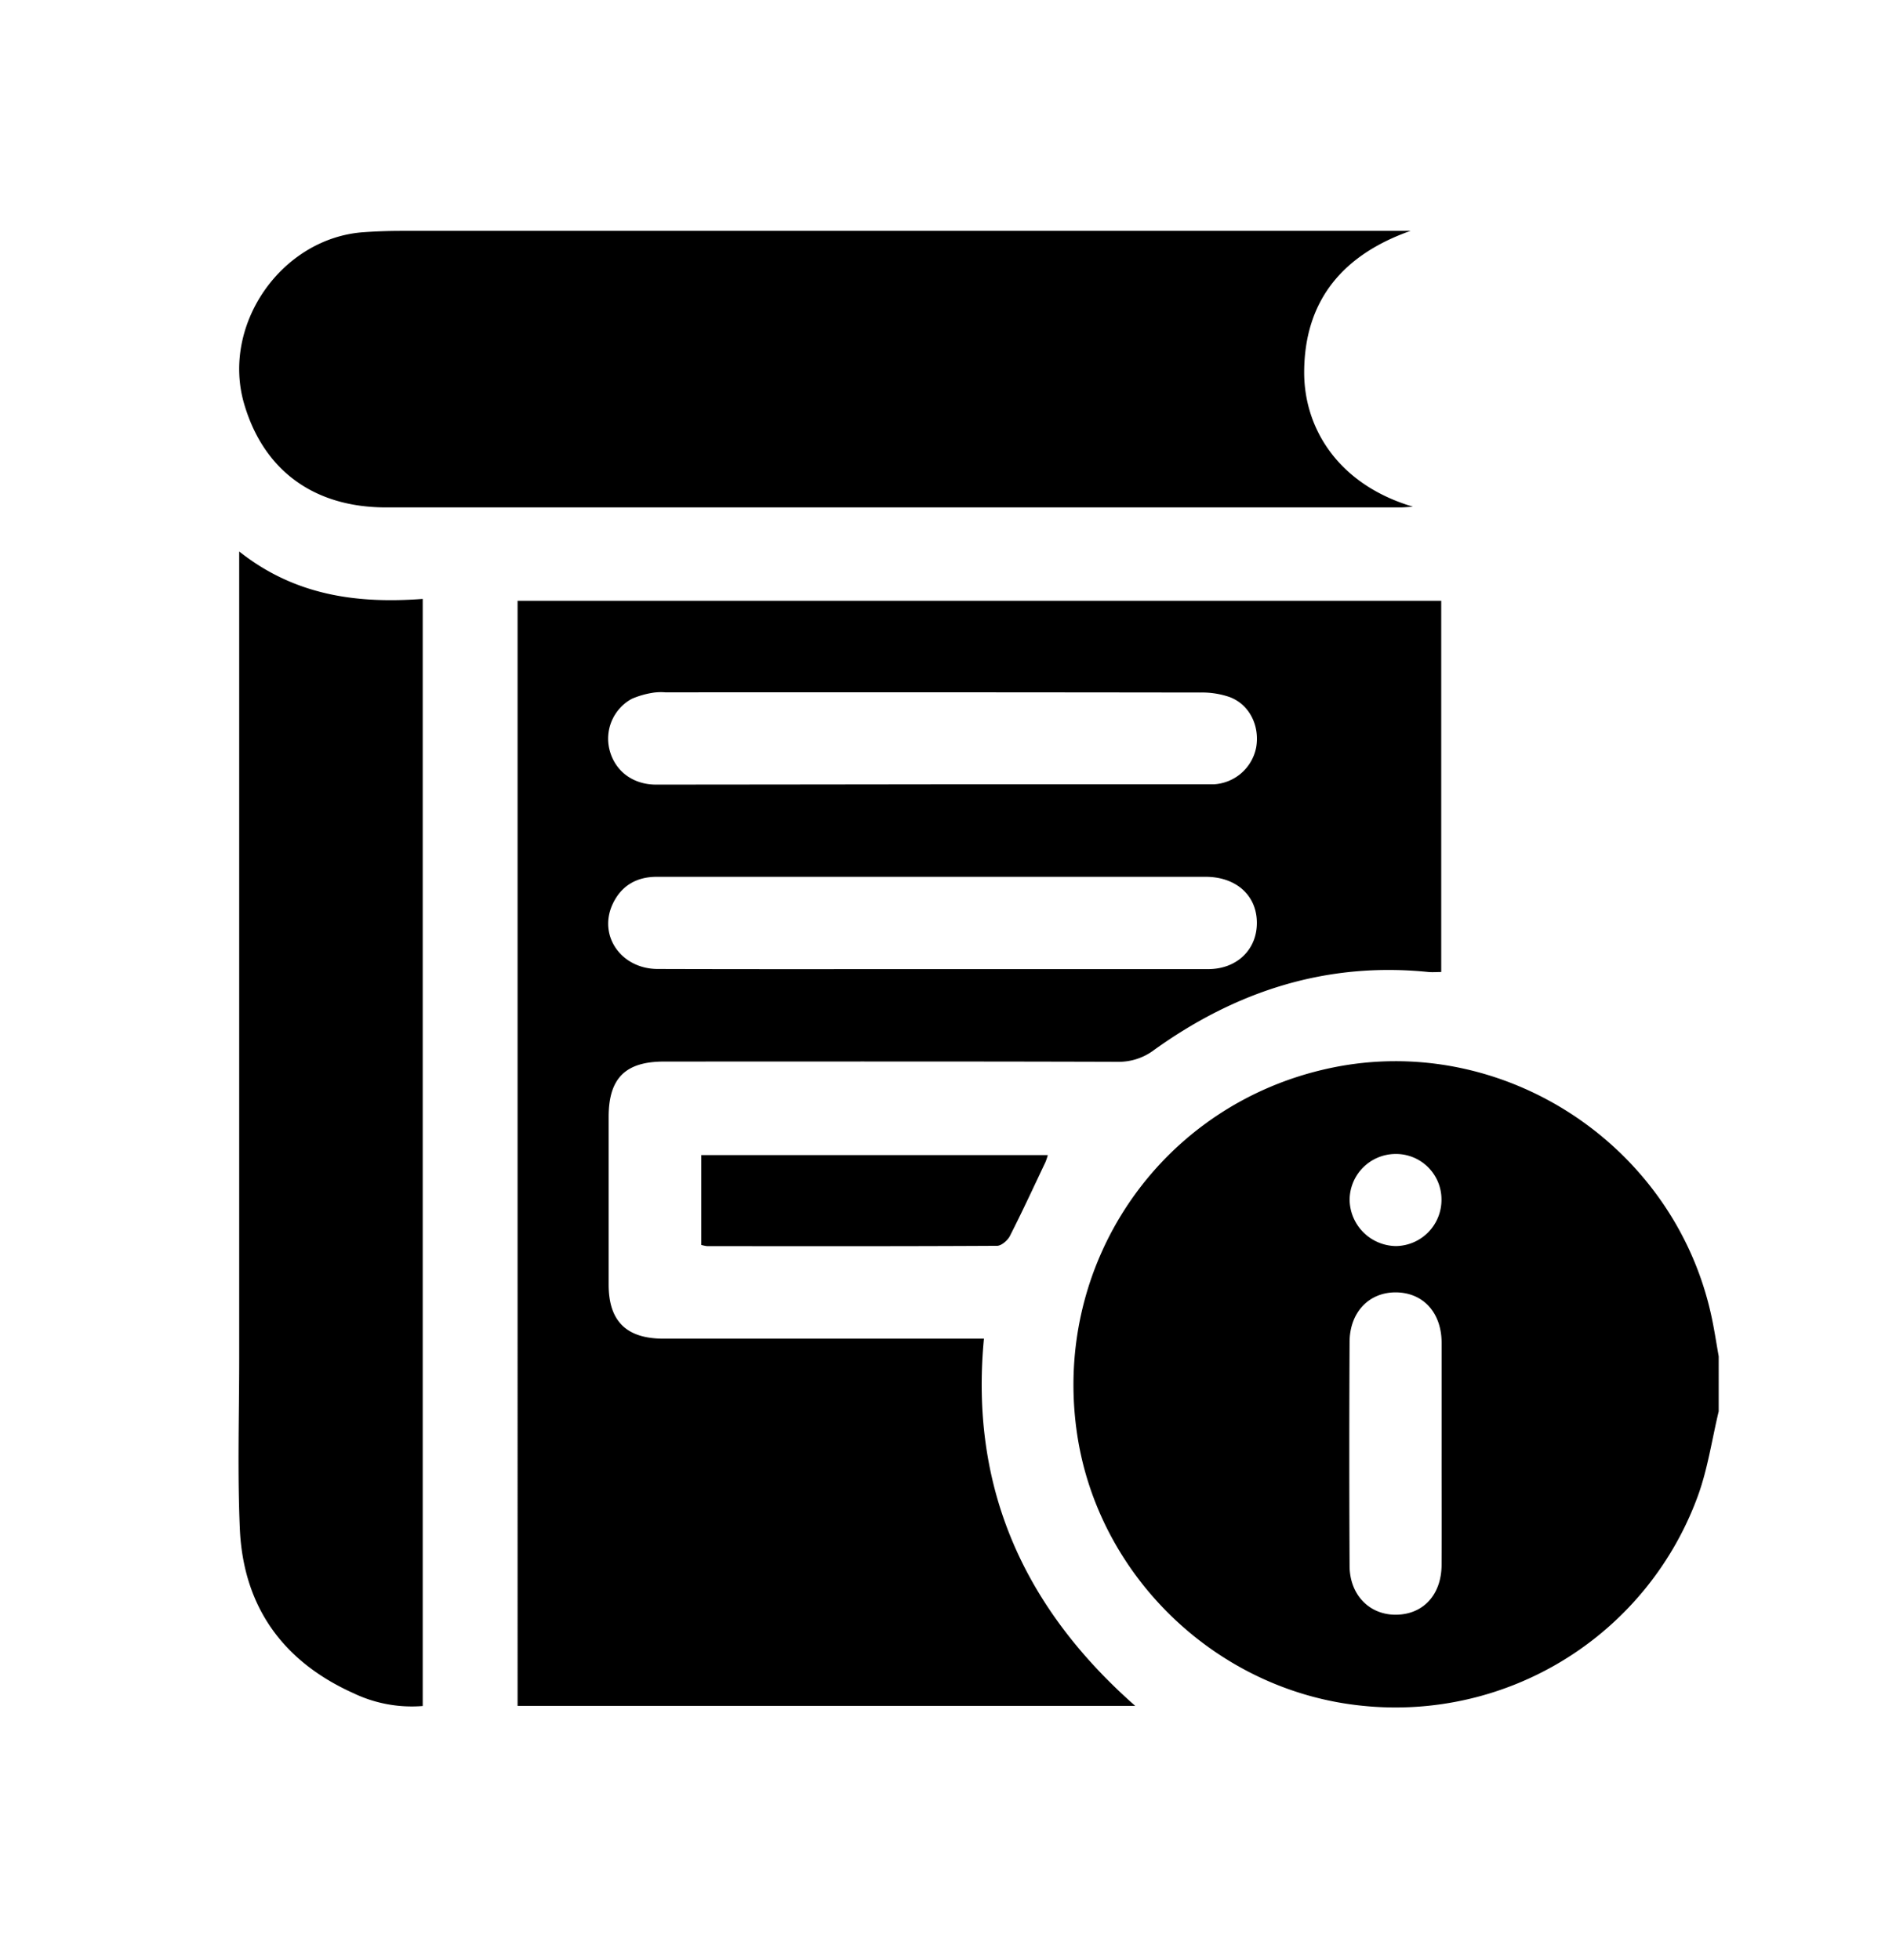 <svg xmlns="http://www.w3.org/2000/svg" data-name="Layer 1" viewBox="0 0 521.86 542.55" fill="currentColor" aria-hidden="true">
  <path d="M475.82 390.65c-1.85 7.72-3 15.7-5.66 23.13a89.11 89.11 0 01-92.92 58.38c-40.18-4-73.39-35.76-79.11-75.66-6.78-47.28 23.57-90.94 70.1-100.85 47.86-10.19 95.91 21.43 105.78 69.63.69 3.37 1.21 6.78 1.81 10.17zm-76.71 11.84v-30.76c0-8.37-5.07-13.9-12.56-14s-12.88 5.45-12.92 13.72q-.15 30.94 0 61.9c0 8.2 5.61 13.77 13.06 13.6s12.36-5.62 12.41-13.75c.05-10.2 0-20.46.01-30.71zm-12.79-83.07a12.76 12.76 0 00-12.68 12.77 13 13 0 0012.84 12.72A12.78 12.78 0 00399.07 332a12.58 12.58 0 00-12.75-12.58z"/>
  <path d="M399 166.3v102.75c-1.26 0-2.41.1-3.54 0-28.13-2.86-53.17 5.25-75.84 21.5a16.26 16.26 0 01-10.2 3.36c-41.86-.13-83.73-.08-125.59-.07-10.69 0-15.32 4.61-15.33 15.3v46.4c0 10.1 4.85 14.94 15 15h88.9c-3.93 41.23 11 74.43 41.89 101.65h-171V166.3zM258.08 268.25h76.38c8.09 0 13.66-5.54 13.5-13.1-.15-7.41-5.81-12.44-14.18-12.45H181.82c-5.57 0-9.81 2.45-12.19 7.51-4.1 8.73 2.3 18 12.48 18 25.32.08 50.65.04 75.97.04zM258 217.1h77.97a12.65 12.65 0 0011.79-10.16c1.07-6-1.83-11.94-7.35-14a23.51 23.51 0 00-8.19-1.25q-74-.1-148-.05a15.41 15.41 0 00-3.19.07 24.33 24.33 0 00-6.09 1.71 12.56 12.56 0 00-6.15 14.3c1.53 5.72 6.39 9.44 12.79 9.46q38.25-.03 76.42-.08zM390.54 63.89c-18.54 6.54-29.31 19-29.48 38.83-.14 15.88 9.49 31.43 30.11 37.53-1.2.07-2.4.2-3.6.2h-280.7c-20 0-33.92-10.28-39.29-28.7-6.37-21.9 10.42-45.92 33.14-47.48 3.45-.24 6.92-.36 10.38-.36h274.7zM66.22 152.65c15.39 12.19 32.53 14.49 50.81 13.13v306.44a37.35 37.35 0 01-19.17-3.54c-19.64-8.82-30.56-24.1-31.47-45.68-.67-15.7-.17-31.45-.17-47.18v-217.1z"/>
  <path d="M194.15 344.6v-24.87h95.93a14.86 14.86 0 01-.65 1.95c-3.24 6.83-6.41 13.7-9.84 20.44-.63 1.23-2.34 2.71-3.56 2.72-26.77.15-53.53.1-80.3.09a11.41 11.41 0 01-1.58-.33z"/>
</svg>
